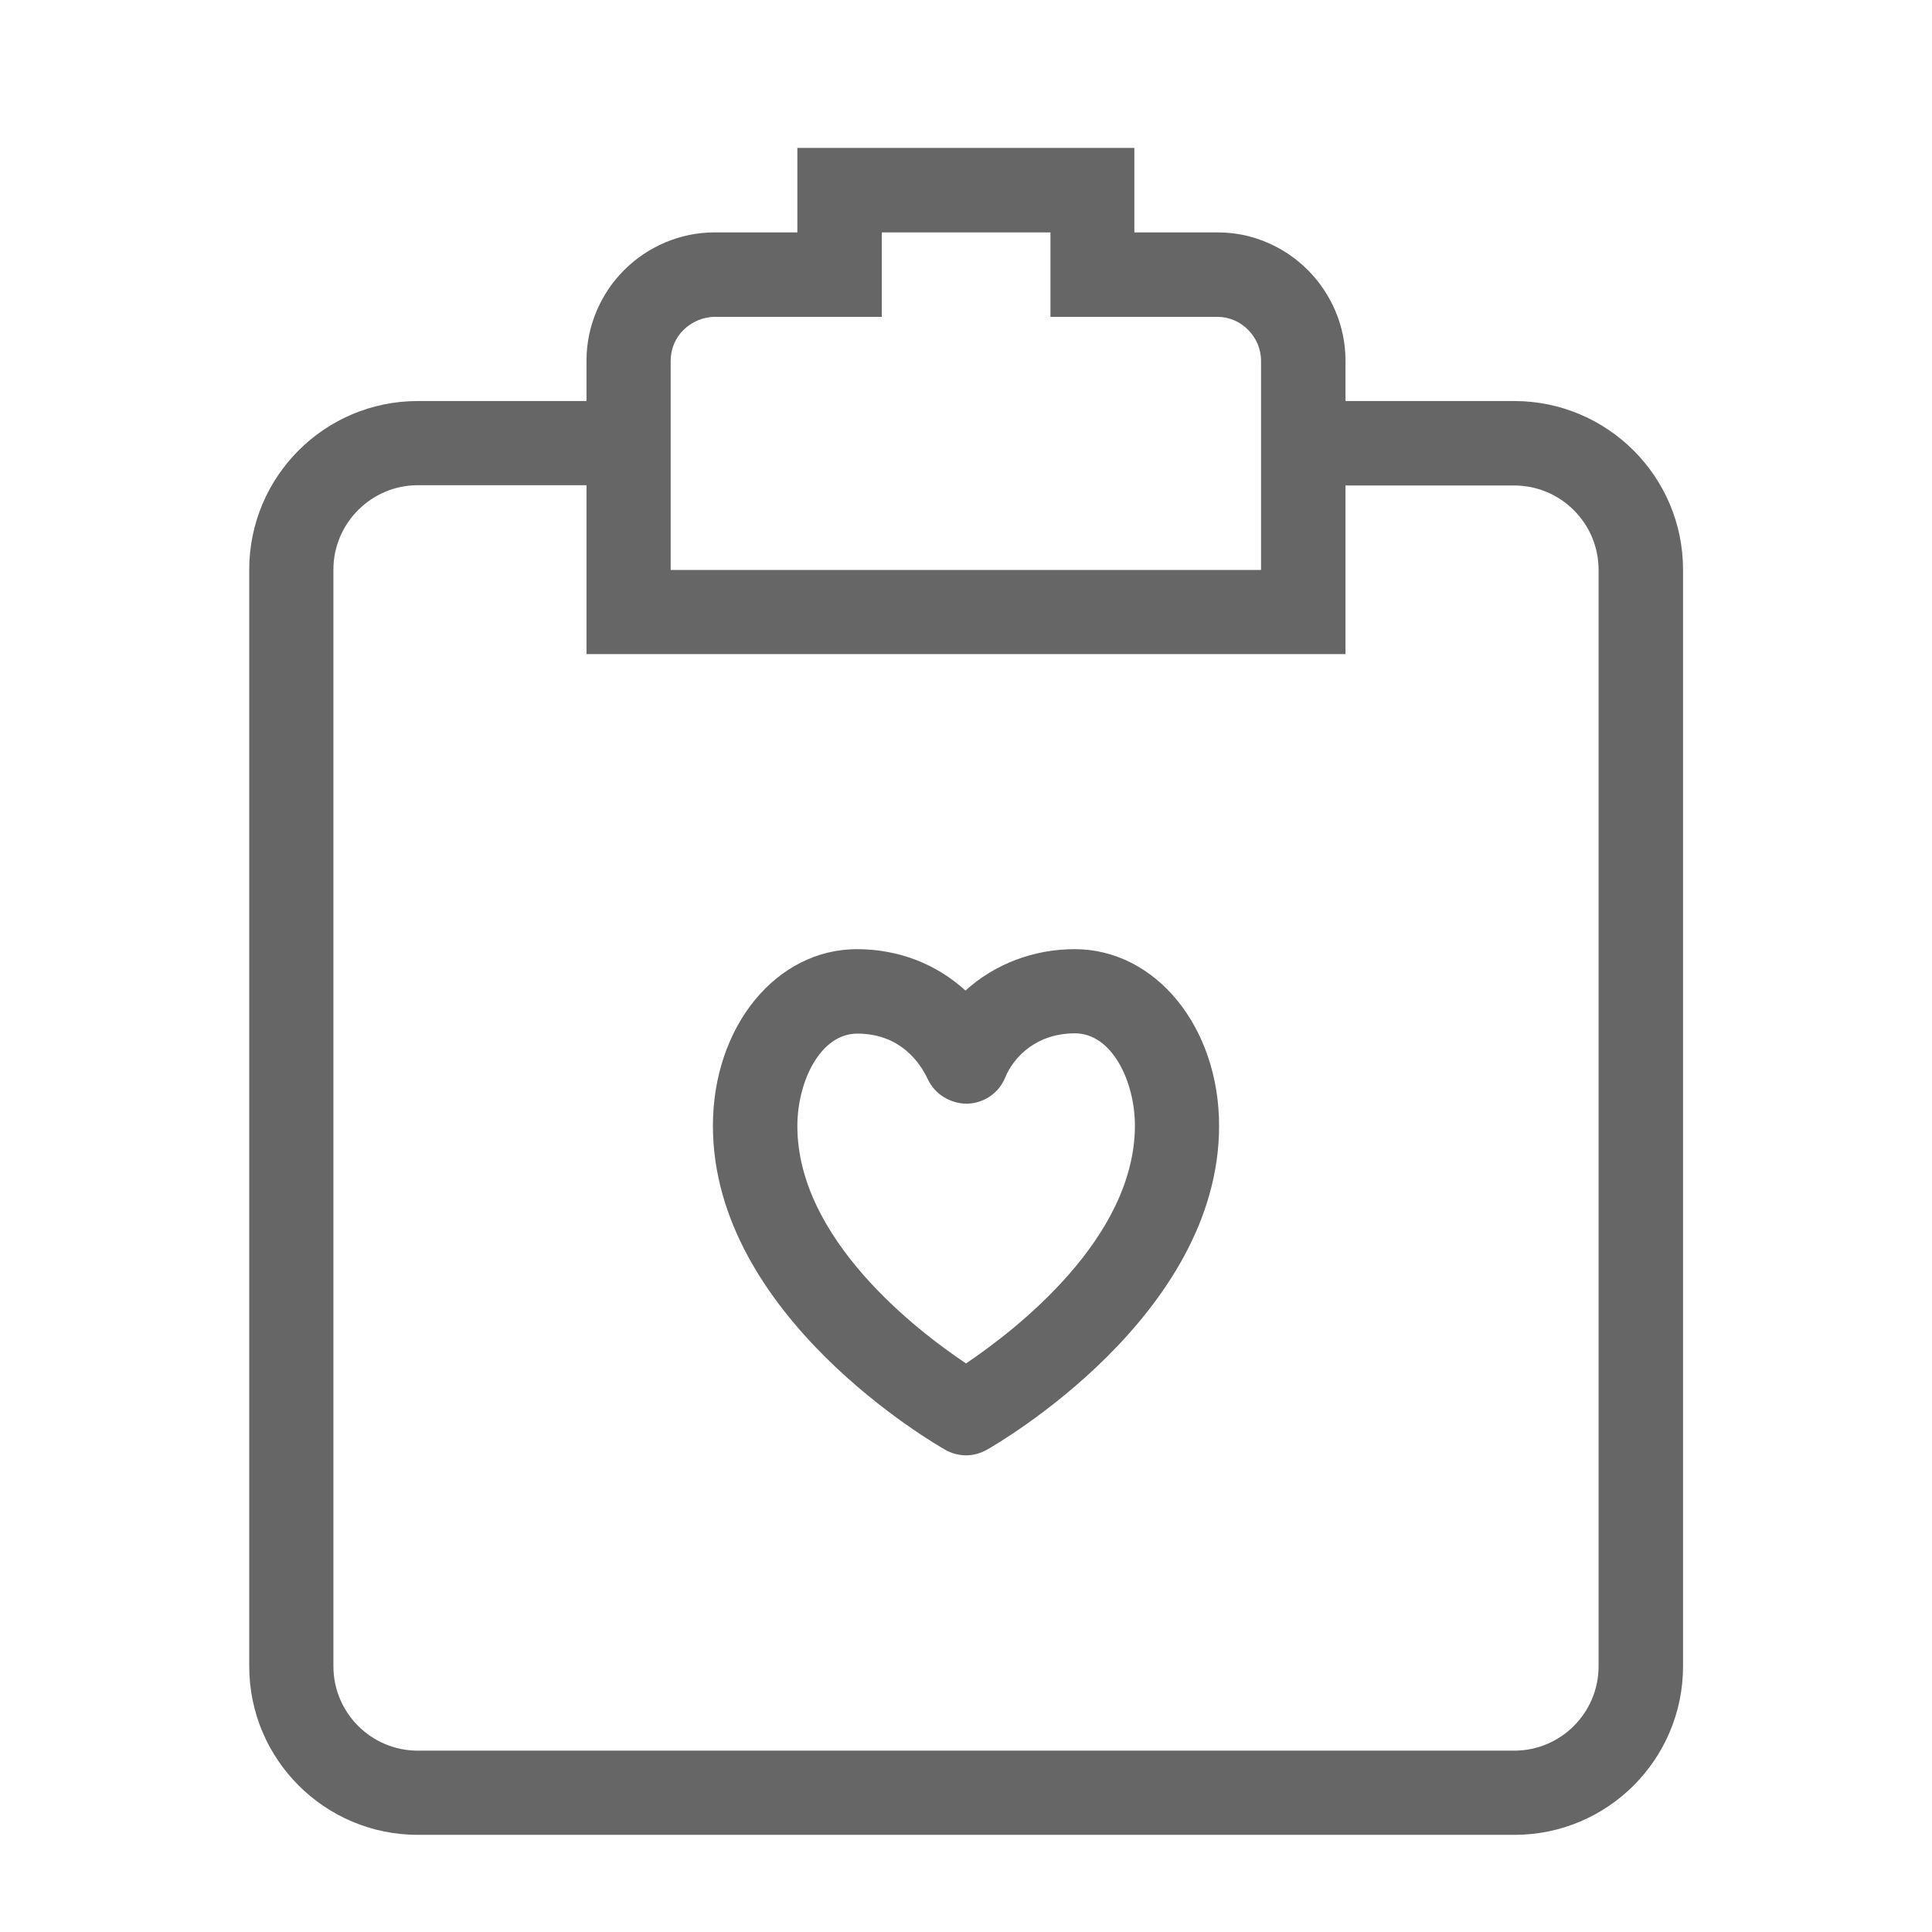 <?xml version="1.0" standalone="no"?><!DOCTYPE svg PUBLIC "-//W3C//DTD SVG 1.1//EN" "http://www.w3.org/Graphics/SVG/1.1/DTD/svg11.dtd"><svg t="1612624533839" class="icon" viewBox="0 0 1024 1024" version="1.1" xmlns="http://www.w3.org/2000/svg" p-id="7488" xmlns:xlink="http://www.w3.org/1999/xlink" width="48" height="48"><defs><style type="text/css"></style></defs><path d="M802.523 212.553h-89.381v-21.358c0-9.362-1.902-18.286-5.413-26.478-3.511-8.192-8.485-15.506-14.629-21.65-9.216-9.216-21.065-15.799-34.377-18.578-4.389-0.878-9.07-1.317-13.751-1.317H601.234V78.409H422.619v44.763H378.88c-9.362 0-18.286 1.902-26.478 5.413-16.238 6.875-29.257 19.895-36.133 36.133-3.511 8.192-5.413 17.115-5.413 26.478v21.358h-89.381c-49.445 0-89.381 40.082-89.381 89.381v581.193c0 49.445 40.082 89.381 89.381 89.381h581.193c49.445 0 89.381-40.082 89.381-89.381V301.934c0-49.298-40.082-89.381-89.527-89.381zM355.474 257.317v-66.121c0-6.437 2.633-12.288 6.875-16.384 2.048-2.048 4.681-3.803 7.461-4.974 2.779-1.17 5.851-1.902 9.07-1.902h88.503V123.173h89.381v44.763H645.12c6.437 0 12.288 2.633 16.384 6.875 4.242 4.242 6.875 10.094 6.875 16.384v110.885H355.474v-44.763z m491.813 625.81c0 24.722-20.041 44.763-44.763 44.763H221.477c-24.722 0-44.763-20.041-44.763-44.763V301.934c0-24.576 20.041-44.763 44.763-44.763h89.381V346.697h402.286v-89.381h89.381c24.722 0 44.763 20.041 44.763 44.763v581.047z m0 0" fill="#666666" p-id="7489"></path><path d="M569.637 503.077c-22.089 0-42.569 8.046-57.929 21.943-15.36-14.043-35.401-21.943-57.49-21.943-42.862 0-76.361 41.106-76.361 93.623 0 101.083 118.053 168.814 123.173 171.739 3.365 1.902 7.168 2.926 10.971 2.926 3.803 0 7.607-1.024 10.971-2.926 4.974-2.779 123.173-70.656 123.173-171.739 0-52.37-33.646-93.623-76.507-93.623zM512 722.651c-26.039-17.408-89.381-65.975-89.381-125.806 0-23.552 12.142-49.006 31.744-49.006 22.674 0 33.207 15.214 37.449 24.283 3.803 8.046 12.142 12.873 20.773 12.873 8.923-0.293 16.823-5.559 20.187-13.897 4.681-11.264 16.823-23.406 37.01-23.406 19.602 0 31.744 25.454 31.744 49.006-0.146 59.831-63.488 108.398-89.527 125.952z m0 0" fill="#666666" p-id="7490"></path></svg>
